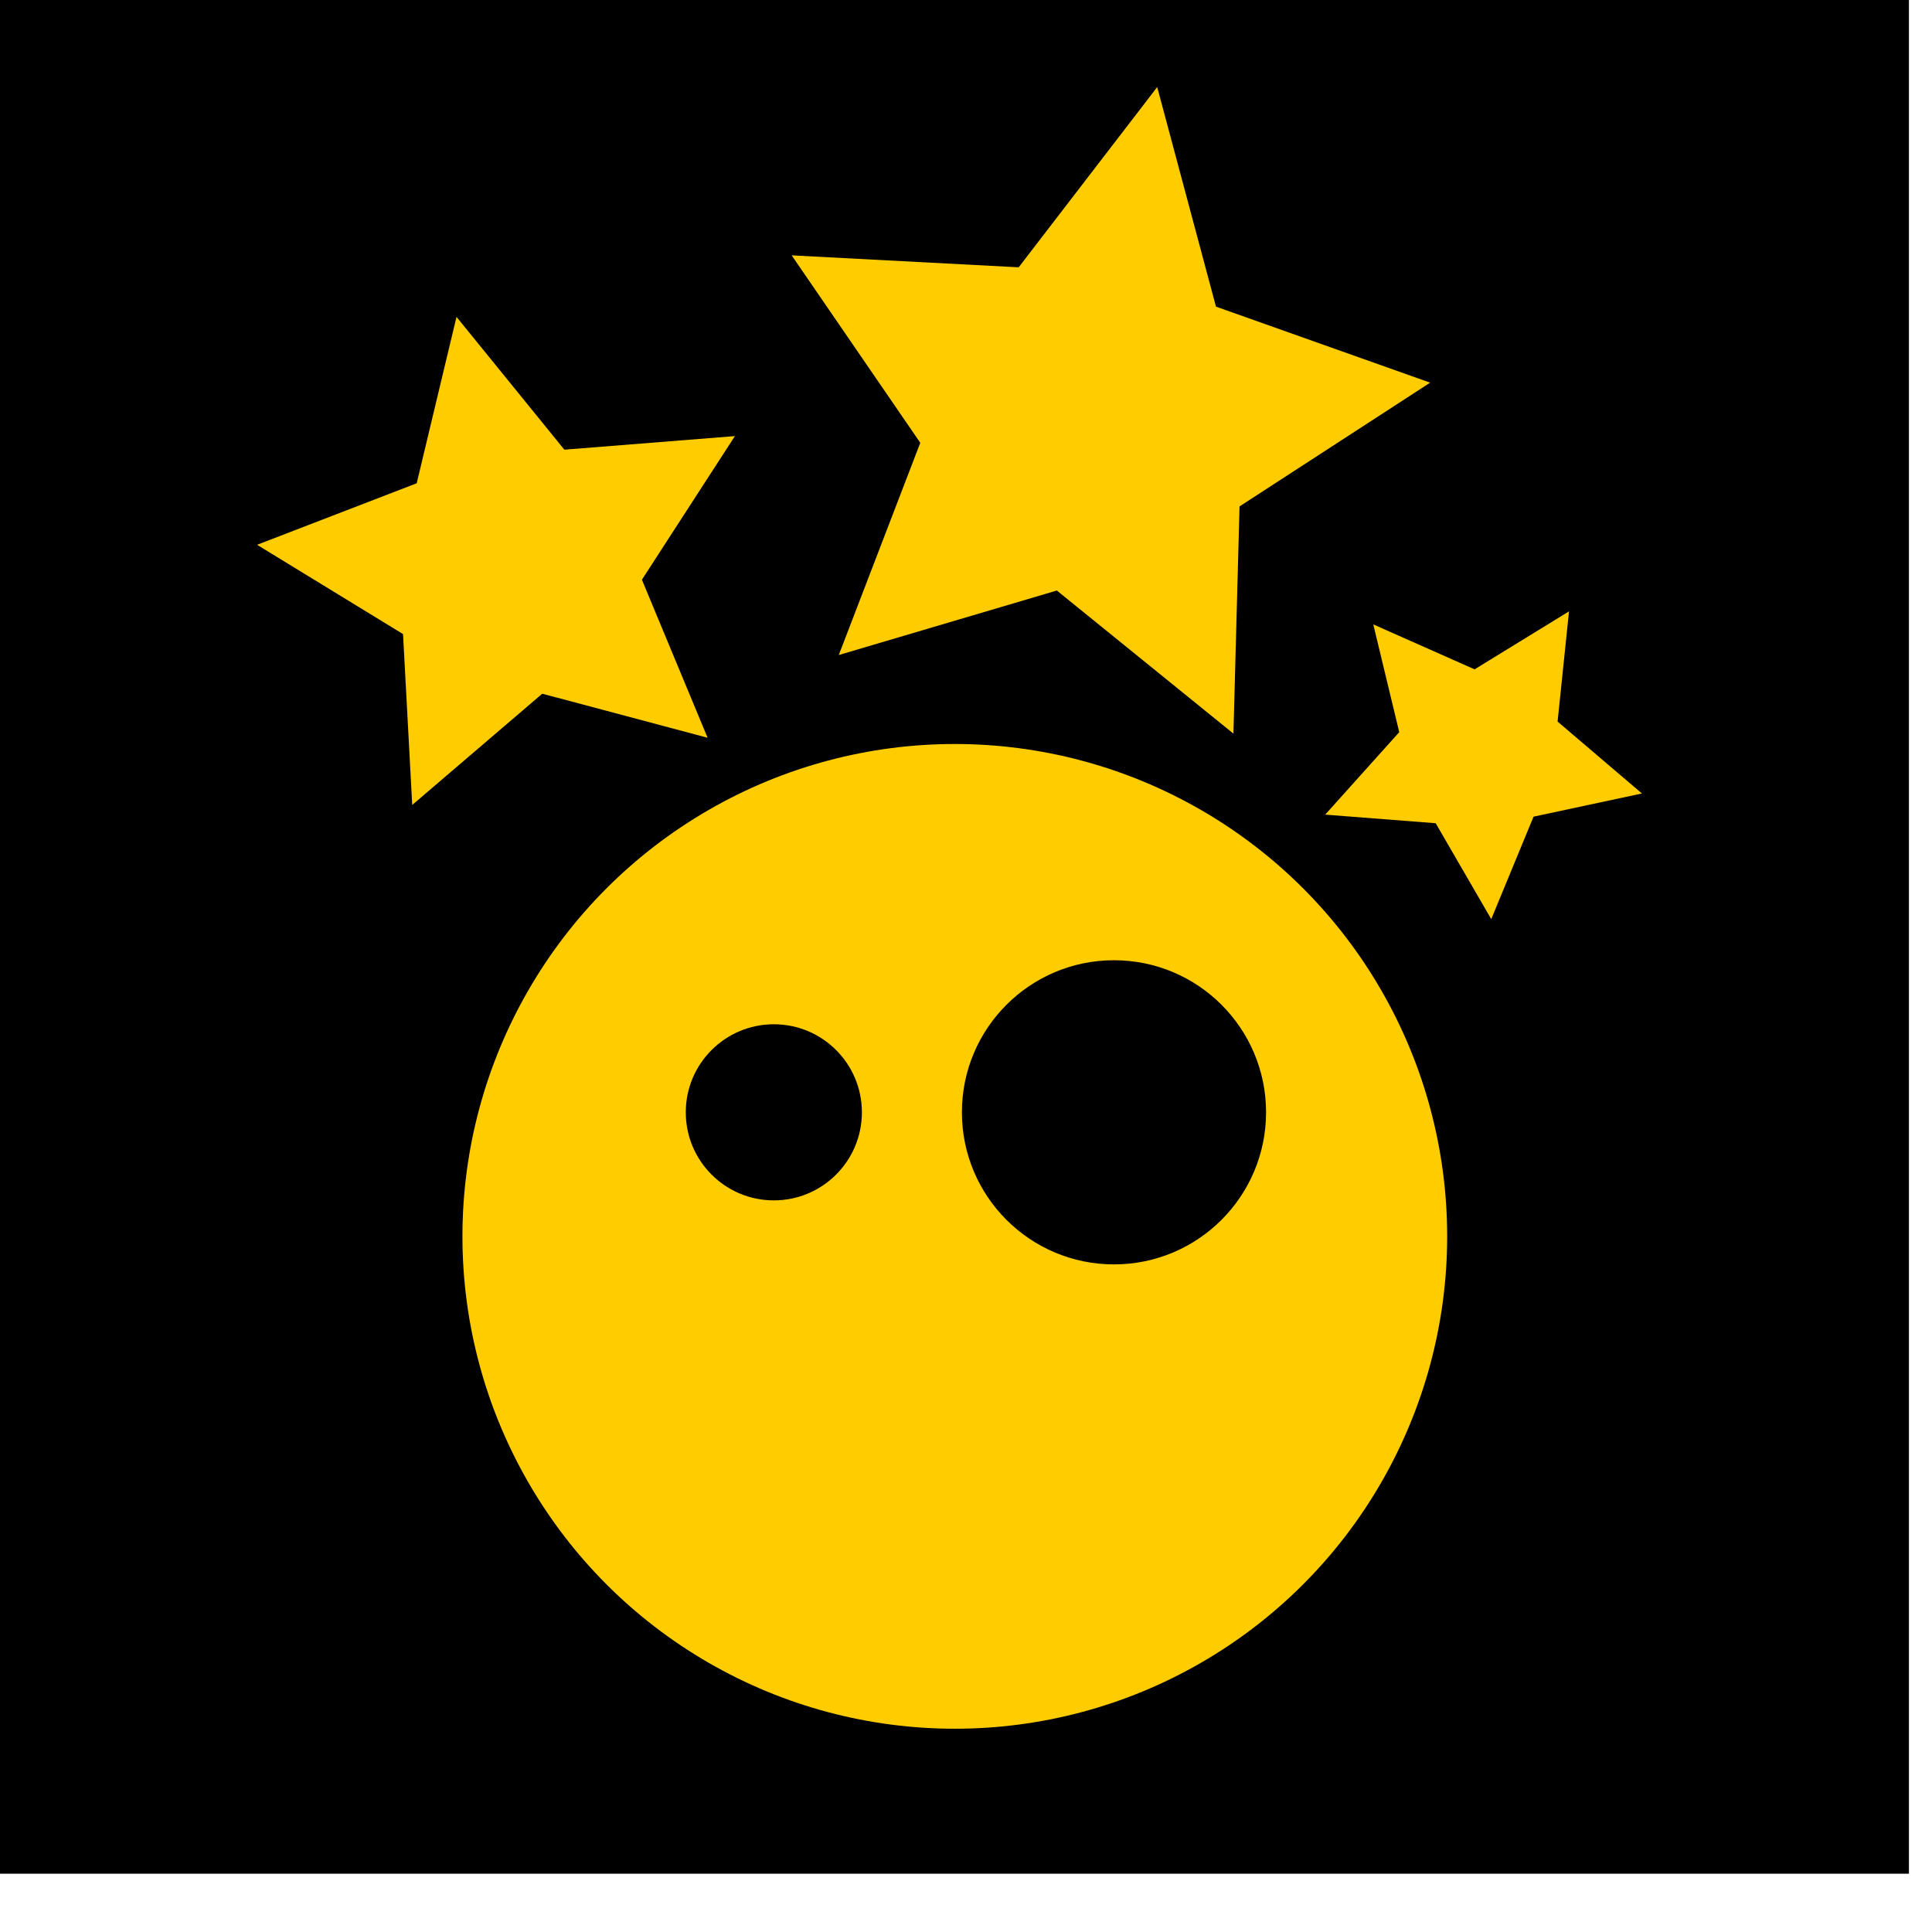 <?xml version="1.0" encoding="UTF-8" standalone="no"?>
<!-- Created with Inkscape (http://www.inkscape.org/) -->

<svg
   width="10mm"
   height="10mm"
   viewBox="0 0 10 10"
   version="1.1"
   id="svg2058"
   inkscape:version="1.2.2 (732a01da63, 2022-12-09)"
   sodipodi:docname="schock.svg"
   xmlns:inkscape="http://www.inkscape.org/namespaces/inkscape"
   xmlns:sodipodi="http://sodipodi.sourceforge.net/DTD/sodipodi-0.dtd"
   xmlns="http://www.w3.org/2000/svg"
   xmlns:svg="http://www.w3.org/2000/svg"
   xmlns:rdf="http://www.w3.org/1999/02/22-rdf-syntax-ns#"
   xmlns:cc="http://creativecommons.org/ns#"
   xmlns:dc="http://purl.org/dc/elements/1.1/">
  <defs
     id="defs2052" />
  <sodipodi:namedview
     id="base"
     pagecolor="#ffffff"
     bordercolor="#666666"
     borderopacity="1.0"
     inkscape:pageopacity="0.0"
     inkscape:pageshadow="2"
     inkscape:zoom="7.919596"
     inkscape:cx="14.710346"
     inkscape:cy="11.743023"
     inkscape:document-units="mm"
     inkscape:current-layer="g1666"
     showgrid="false"
     fit-margin-top="0"
     fit-margin-left="0"
     fit-margin-right="0"
     fit-margin-bottom="0"
     inkscape:window-width="1920"
     inkscape:window-height="1009"
     inkscape:window-x="-8"
     inkscape:window-y="-8"
     inkscape:window-maximized="1"
     inkscape:pagecheckerboard="0"
     inkscape:showpageshadow="2"
     inkscape:deskcolor="#d1d1d1" />
  <g
     inkscape:label="Ebene 1"
     inkscape:groupmode="layer"
     id="layer1"
     transform="translate(-107.11,-125.839)">
    <g
       id="g1666"
       transform="matrix(0.277,0,0,0.277,5.969,-146.331)"
       inkscape:export-filename="C:\Users\Charon\Source\Repos\Universalis\Regeln\Grafiken\Marker\schock.png"
       inkscape:export-xdpi="399.30743"
       inkscape:export-ydpi="399.30743">
      <rect
         style="fill:#000000;stroke:none;stroke-width:0.191;stroke-linecap:round"
         id="rect3112"
         width="36.062"
         height="36.062"
         x="364.738"
         y="981.513" />
      <g
         id="g1474"
         transform="matrix(0.846,0,0,0.846,-153.567,787.254)"
         style="fill:#ffffff">
        <circle
           r="10.875"
           cy="258.17"
           cx="634.206"
           id="circle1444"
           style="opacity:1;fill:#ffcc00;fill-opacity:1;stroke:none;stroke-width:2.419;stroke-miterlimit:4;stroke-dasharray:none;stroke-opacity:1" />
        <circle
           r="1.945"
           cy="255.43"
           cx="630.209"
           id="circle1446"
           style="opacity:1;fill:#000000;fill-opacity:1;stroke:none;stroke-width:4.766;stroke-miterlimit:4;stroke-dasharray:none;stroke-opacity:1" />
        <circle
           style="opacity:1;fill:#000000;fill-opacity:1;stroke:none;stroke-width:8.232;stroke-miterlimit:4;stroke-dasharray:none;stroke-opacity:1"
           id="circle1448"
           cx="637.722"
           cy="255.43"
           r="3.359" />
        <path
           inkscape:transform-center-y="-0.15895233"
           inkscape:transform-center-x="0.3900269"
           d="m 628.746,247.157 -3.652,-0.973 -2.872,2.457 -0.203,-3.774 -3.224,-1.972 3.526,-1.359 0.879,-3.675 2.382,2.933 3.767,-0.3 -2.054,3.172 z"
           inkscape:randomized="0"
           inkscape:rounded="0"
           inkscape:flatsided="false"
           sodipodi:arg2="1.3471485"
           sodipodi:arg1="0.71883"
           sodipodi:r2="2.8454049"
           sodipodi:r1="5.6908097"
           sodipodi:cy="243.40916"
           sodipodi:cx="624.46362"
           sodipodi:sides="5"
           id="path1450"
           style="opacity:1;fill:#ffcc00;fill-opacity:1;stroke:none;stroke-width:2.887;stroke-miterlimit:4;stroke-dasharray:none;stroke-opacity:1"
           sodipodi:type="star" />
        <path
           transform="matrix(0.458,0.458,-0.458,0.458,461.571,-160.202)"
           sodipodi:type="star"
           style="opacity:1;fill:#ffcc00;fill-opacity:1;stroke:none;stroke-width:2.887;stroke-miterlimit:4;stroke-dasharray:none;stroke-opacity:1"
           id="path1452"
           sodipodi:sides="5"
           sodipodi:cx="646.20715"
           sodipodi:cy="243.9395"
           sodipodi:r1="5.6908097"
           sodipodi:r2="2.8454049"
           sodipodi:arg1="0.71883"
           sodipodi:arg2="1.3471485"
           inkscape:flatsided="false"
           inkscape:rounded="0"
           inkscape:randomized="0"
           d="m 650.49,247.687 -3.652,-0.973 -2.872,2.457 -0.203,-3.774 -3.224,-1.972 3.526,-1.359 0.879,-3.675 2.382,2.933 3.767,-0.3 -2.054,3.172 z"
           inkscape:transform-center-x="-0.075750747"
           inkscape:transform-center-y="0.27908251" />
        <path
           inkscape:transform-center-y="-0.27396173"
           inkscape:transform-center-x="-0.45644892"
           d="m 650.49,247.687 -3.652,-0.973 -2.872,2.457 -0.203,-3.774 -3.224,-1.972 3.526,-1.359 0.879,-3.675 2.382,2.933 3.767,-0.3 -2.054,3.172 z"
           inkscape:randomized="0"
           inkscape:rounded="0"
           inkscape:flatsided="false"
           sodipodi:arg2="1.3471485"
           sodipodi:arg1="0.71883"
           sodipodi:r2="2.8454049"
           sodipodi:r1="5.6908097"
           sodipodi:cy="243.9395"
           sodipodi:cx="646.20715"
           sodipodi:sides="5"
           id="path1454"
           style="opacity:1;fill:#ffcc00;fill-opacity:1;stroke:none;stroke-width:2.887;stroke-miterlimit:4;stroke-dasharray:none;stroke-opacity:1"
           sodipodi:type="star"
           transform="matrix(-0.141,1.321,-1.321,-0.141,1050.557,-579.044)" />
      </g>
    </g>
  </g>
</svg>
